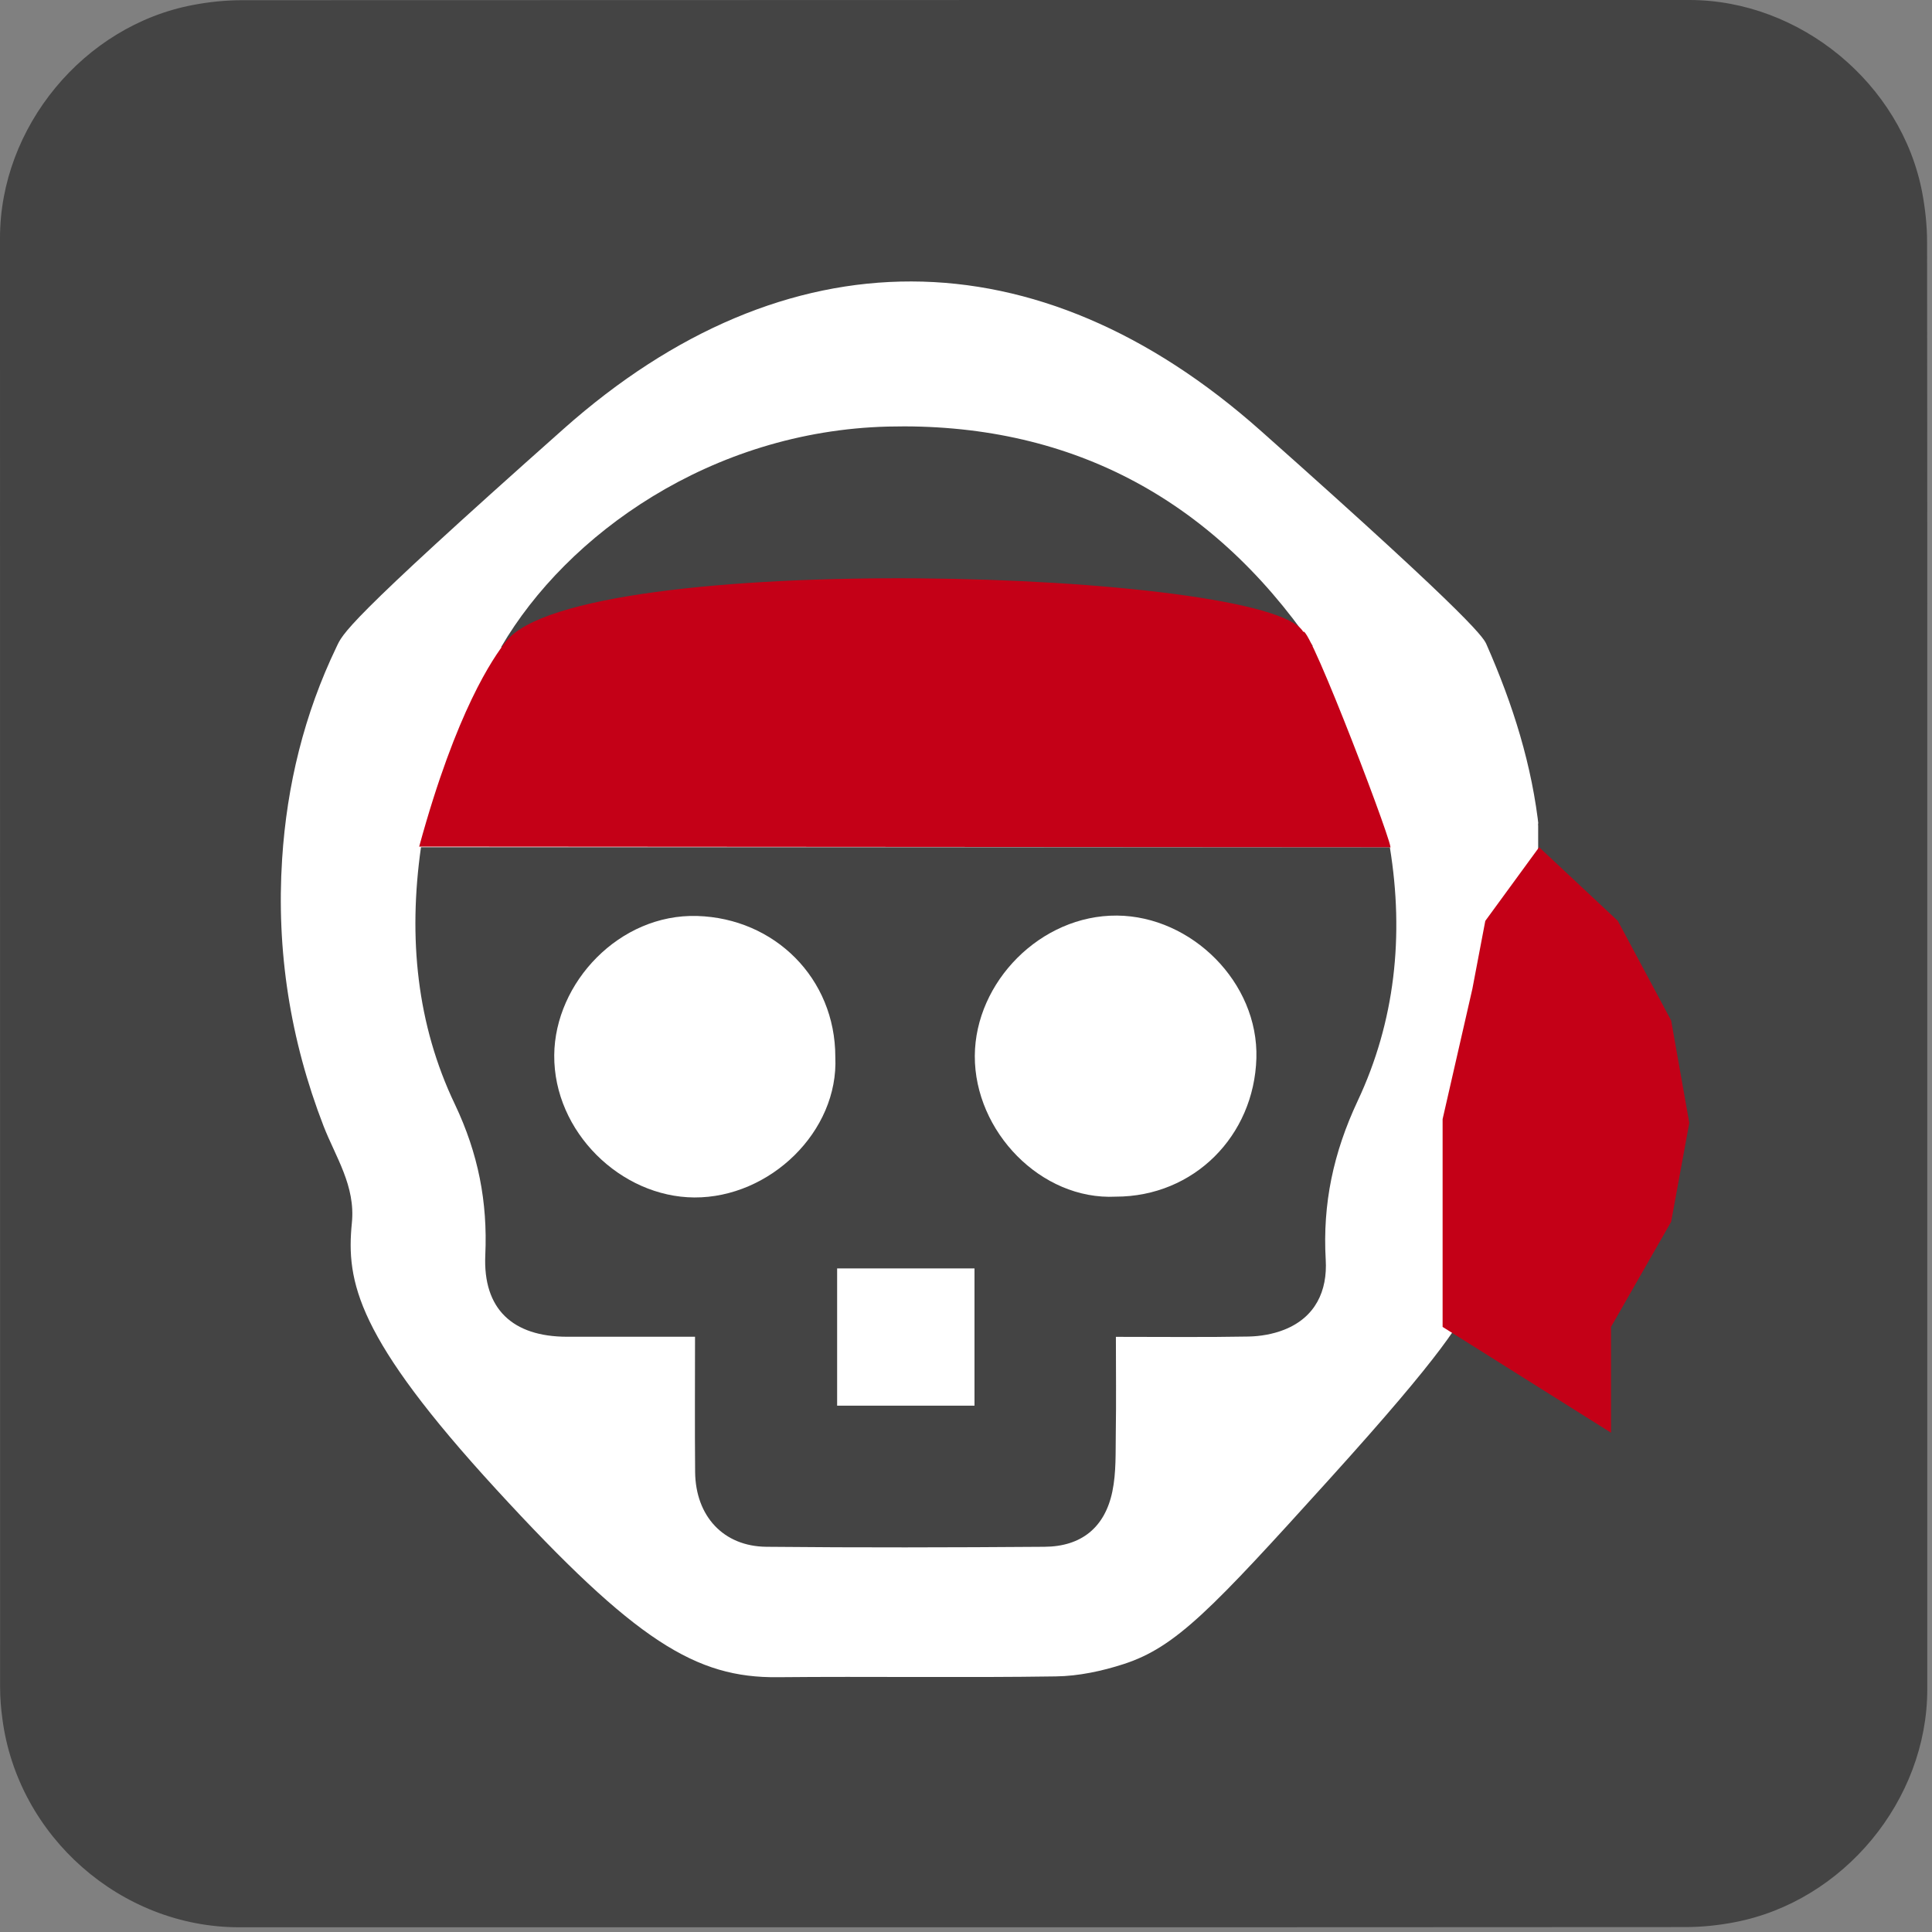 <?xml version="1.0" encoding="utf-8"?>
<svg xmlns="http://www.w3.org/2000/svg" viewBox="0 0 769 769" overflow="hidden" preserveAspectRatio="xMidYMid meet" id="eaf-69d9-0">
  <rect x="0" y="0" width="769" height="769" fill="#808080" stroke="none"/>
  <defs>
    <clipPath id="eaf-69d9-1">
      <rect x="0" y="0" width="769" height="769"/>
    </clipPath>
    <style>#eaf-69d9-0 * {animation: 5000ms linear infinite normal both running;offset-rotate:0deg}@keyframes eaf-69d9-2{0%,100%{transform:none;offset-path:path("m1562.407 -718.331l0 0l-774.537 716.659")}}@keyframes eaf-69d9-3{0%{offset-distance:0%}14.66%{offset-distance:0%;animation-timing-function:cubic-bezier(0,0,0.58,1)}22%,100%{offset-distance:100%}}@keyframes eaf-69d9-4{0%{transform:rotate(0)}70%{transform:rotate(0);animation-timing-function:cubic-bezier(0,0,0.58,1)}81.34%,100%{transform:rotate(-76deg)}}@keyframes eaf-69d9-5{0%,100%{transform:translate(14.235px,15.412px)}}@keyframes eaf-69d9-6{0%,100%{transform:none;offset-path:path("m-784.463 -720.657l0 0l765.712 705.832")}}@keyframes eaf-69d9-7{0%{offset-distance:0%}4%{offset-distance:0%;animation-timing-function:cubic-bezier(0,0,0.58,1)}12.66%,100%{offset-distance:100%}}@keyframes eaf-69d9-8{0%{transform:rotate(0)}70%{transform:rotate(0);animation-timing-function:cubic-bezier(0,0,0.58,1)}81.34%,100%{transform:rotate(71deg)}}@keyframes eaf-69d9-9{0%,100%{transform:translate(1.156px,17.407px)}}@keyframes eaf-69d9-10{0%,100%{transform:translate(0px,0px)}}@keyframes eaf-69d9-11{0%{transform:scale(1,1)}44.66%{transform:scale(1,1.005)}52%{transform:scale(1,0.141)}57.34%{transform:scale(1,0.141)}63.34%,100%{transform:scale(1,1.005)}}@keyframes eaf-69d9-12{0%,100%{transform:translate(-322.863px,-686.352px)}}@keyframes eaf-69d9-13{0%,100%{transform:none;offset-path:path("m612.62 337.381l-1.299 0.803")}}@keyframes eaf-69d9-14{0%{offset-distance:0%}22%,100%{offset-distance:100%}}@keyframes eaf-69d9-15{0%{animation-timing-function:step-start}6%{transform:rotate(0);animation-timing-function:ease-in-out}10%{transform:rotate(-33deg);animation-timing-function:ease-in-out}13.34%{transform:rotate(-48deg);animation-timing-function:ease-in-out}18%{transform:rotate(-26deg);animation-timing-function:ease-in-out}20.68%{transform:rotate(1deg);animation-timing-function:ease-in-out}25.34%{transform:rotate(34deg);animation-timing-function:ease-in-out}29.34%{transform:rotate(-9deg);animation-timing-function:ease-in-out}30.68%,100%{transform:rotate(-1deg)}}@keyframes eaf-69d9-16{0%,100%{transform:matrix(1.028,0,0,1.072,0,-0.162)}}</style>
  </defs>
  <g clip-path="url('#eaf-69d9-1')" style="isolation: isolate;">
    <g>
      <path fill="#444444" d="m397.85 672.48c0 24.06 0 48.13 0 72.19c0 11.03 -8.32 21.11 -19.18 23.18c-1.61 0.31 -3.27 0.48 -4.9 0.48c-47.97 0.03 -95.93 0.02 -143.9 0.02c-11.76 0 -22.02 -9.02 -23.56 -20.72c-0.14 -1.03 -0.23 -2.08 -0.23 -3.12c-0.01 -48.09 -0.01 -96.18 -0.01 -144.26c0 -11.03 8.32 -21.12 19.18 -23.18c1.61 -0.31 3.27 -0.48 4.9 -0.48c48.01 -0.02 96.02 -0.02 144.02 -0.02c11.03 0 21.13 8.33 23.18 19.18c0.3 1.61 0.48 3.27 0.48 4.9c0.03 23.94 0.02 47.89 0.02 71.83z" transform="matrix(4 0 0 4 -824.28 -2306.28)"/>
      <g transform="translate(1576.641 -702.92)" style="animation-name: eaf-69d9-2, eaf-69d9-3, eaf-69d9-4, eaf-69d9-5; animation-composition: replace, add, add, add;">
        <g>
          <path fill="#ffffff" d="m343.01 618.13c1.16 -1.3 2.32 -2.6 3.84 -4.3c-2.07 -1.95 -4.15 -3.84 -6.15 -5.81c-3.28 -3.25 -3.39 -7.34 -0.33 -10.36c2.87 -2.84 7.14 -2.68 10.26 0.42c3.76 3.73 7.49 7.48 11.5 11.5c4.73 -4.82 9.35 -9.53 13.98 -14.23c1.43 -1.45 2.84 -2.91 4.3 -4.33c3.13 -3.03 7.43 -3.12 10.26 -0.24c2.83 2.88 2.7 7.15 -0.39 10.26c-5.48 5.51 -10.98 11 -16.49 16.48c-0.56 0.56 -1.26 0.98 -2.1 1.62c4.17 4.16 8.03 7.96 11.82 11.83c2.93 2.99 2.95 7.31 0.13 10.1c-2.81 2.78 -6.89 2.89 -9.74 0.14c-2.03 -1.96 -3.91 -4.07 -6.04 -6.29c-3.11 3.32 -6.01 6.33 -60.075 59.51c-54.065 53.18 -71.055 58.97 -89.755 61.8c11.1 -12.26 21.82 -24.12 72.245 -79.825c50.425 -55.705 51.585 -56.985 52.735 -58.275z" transform="matrix(4 0 0 4 -1640 -2320)"/>
        </g>
      </g>
      <g transform="translate(-783.307 -703.251)" style="animation-name: eaf-69d9-6, eaf-69d9-7, eaf-69d9-8, eaf-69d9-9; animation-composition: replace, add, add, add;">
        <g>
          <path fill="#ffffff" d="m257.07 613.89c2.61 2.91 4.88 5.44 50.69 55.8c45.81 50.36 46.29 51.43 46.77 51.96c4.59 5.15 9.25 10.23 13.87 15.34c5.65 6.23 11.28 12.47 16.96 18.75c-2.76 0.6 -16.1 -2.61 -26.26 -6.12c-8.63 -2.98 -16.71 -7.07 -67.19 -57.925c-50.48 -50.855 -52.99 -53.685 -55.9 -56.815c-1.91 2.01 -3.7 3.99 -5.58 5.87c-3.15 3.17 -7.23 3.26 -10.21 0.3c-2.87 -2.85 -2.76 -7.17 0.3 -10.26c3.73 -3.76 7.51 -7.48 11.71 -11.66c-3.5 -3.34 -6.93 -6.57 -10.3 -9.84c-2.71 -2.63 -5.36 -5.32 -8.05 -7.97c-3.33 -3.29 -3.6 -7.6 -0.65 -10.57c2.95 -2.97 7.29 -2.72 10.58 0.58c5.54 5.56 11.09 11.1 16.64 16.64c0.45 0.45 0.95 0.87 1.53 1.4c3.87 -3.88 7.62 -7.72 11.46 -11.48c4.23 -4.14 10.63 -2.38 12.08 3.32c0.63 2.45 -0.15 4.6 -1.9 6.36c-2.08 2.1 -4.26 4.12 -6.55 6.32z" transform="matrix(4 0 0 4 -800 -2320)"/>
        </g>
      </g>
      <g transform="translate(391.269 389.807)">
        <g transform="matrix(4 0 0 4 -1238.666 -2714.817)">
          <path fill="#ffffff" d="m337.249 624.068c22.165 19.68 22.275 20.77 22.545 21.37c2.6 5.91 4.53 11.99 5.21 18.44c0.07 0.61 0.55 1.31 1.04 1.72c7.22 5.95 11.88 13.41 13.17 22.73c0.5 3.65 0.69 7.56 -1.43 10.79c-4.17 6.34 -6.55 13.03 -5.16 20.79l-0.66 0.36c-4.55 -3.46 -9.11 -6.91 -13.42 -10.18c-1.32 2.7 -2.8 5.52 -14.46 18.41c-11.66 12.89 -15.21 16.65 -20.41 18.34c-2.16 0.7 -4.49 1.2 -6.76 1.23c-9.23 0.14 -18.46 -0.01 -27.68 0.08c-8.13 0.08 -14.11 -3.55 -27.99 -18.675c-13.88 -15.125 -14.97 -20.655 -14.38 -26.535c0.37 -3.68 -1.61 -6.53 -2.82 -9.64c-3.32 -8.58 -4.71 -17.45 -4.12 -26.58c0.47 -7.33 2.2 -14.41 5.4 -21.07c0.64 -1.32 0.53 -2.11 22.615 -21.725c22.085 -19.615 47.145 -19.535 69.31 0.145z"/>
          <path d="m253.74 665.56c32.2 0 64.27 0 96.41 0c1.44 8.81 0.51 17.35 -3.2 25.24c-2.42 5.16 -3.5 10.23 -3.18 15.82c0.18 3.08 -1.02 5.72 -4.13 6.95c-1.11 0.44 -2.38 0.66 -3.58 0.68c-4.28 0.08 -8.56 0.03 -13.17 0.03c0 3.24 0.04 6.4 -0.01 9.56c-0.03 1.95 0.05 3.94 -0.34 5.82c-0.74 3.59 -3.09 5.49 -6.76 5.51c-9.22 0.07 -18.45 0.09 -27.67 0c-4.28 -0.04 -7.04 -3.05 -7.09 -7.43c-0.04 -4.41 -0.01 -8.82 -0.01 -13.47c-4.38 0 -8.56 0 -12.75 0c-5.4 -0.01 -8.36 -2.76 -8.12 -8.12c0.24 -5.3 -0.7 -10.11 -3.02 -15c-3.8 -7.94 -4.66 -16.58 -3.38 -25.59z" style="fill: rgb(68, 68, 68);"/>
          <path d="M 342.47 645.52 C 321.799 664.454 263.437 655.28 261.73 645.62 C 268.26 634.44 282.6 624.15 300.2 623.7 C 318.07 623.25 332.28 630.7 342.47 645.52 Z" style="fill: rgb(68, 68, 68);"/>
          <path fill="#ffffff" d="m308.82 707.47c-4.69 0 -9.21 0 -13.67 0c0 4.67 0 9.19 0 13.66c4.64 0 9.11 0 13.67 0c0 -4.57 0 -9.03 0 -13.66z"/>
          <g transform="translate(322.863 686.352)">
            <path fill="#ffffff" d="m322.87 700.33c7.8 0 13.77 -6.06 14 -13.77c0.22 -7.56 -6.46 -14.14 -13.87 -14.2c-7.59 -0.06 -14.11 6.6 -14.15 13.96c-0.03 7.52 6.59 14.38 14.02 14.01z" transform="translate(-322.863 -686.352)" style="animation-name: eaf-69d9-10, eaf-69d9-11, eaf-69d9-12; animation-composition: replace, add, add;"/>
          </g>
          <path fill="#ffffff" d="m294.97 686.42c0 -7.82 -6.04 -13.79 -13.75 -14.02c-7.73 -0.23 -14.16 6.63 -14.22 13.85c-0.06 7.63 6.63 14.12 13.94 14.16c7.52 0.04 14.38 -6.57 14.03 -13.99z"/>
        </g>
      </g>
      <path fill="#444444" d="m0 0l0 20.261l0 31.76q-6.024 39.426 -6.024 39.974q0 0.548 0 13.142l-6.024 33.403l-9.857 36.688l0 12.595l0 20.261q79.4 43.26 84.329 41.617c4.928 -1.643 29.57 -255.724 29.022 -256.272q-0.548 -0.548 -91.447 6.571z" transform="translate(612.241 327.774)"/>
      <path fill="#c40017" d="M 1.501 -0.251 C 16.348 -54.624 31.053 -75.505 35.997 -81.858 C 64.873 -118.964 339.291 -110.574 353.385 -85.74 C 355.83 -88.854 391.374 4.688 387.858 0 L 1.501 -0.251 Z" transform="translate(165.345 337.229)"/>
      <path fill="#c40017" d="m0 0l-20.84 27.36l-5 25.217l-11.527 48.383l0 33.272l0 28.129q0 15.751 0 15.751c0 0 65.207 39.28 65.207 39.28c0 0 0 -39.28 0 -39.28c0 0 23.28 -39.031 23.28 -39.031q0 0 7.026 -36.72l-7.026 -38.017q-20.64 -36.983 -20.64 -36.983q0 0 -30.48 -27.36z" transform="matrix(1.028 0 0 1.072 612.62 337.218)" style="animation-name: eaf-69d9-13, eaf-69d9-14, eaf-69d9-15, eaf-69d9-16; animation-composition: replace, add, add, add;"/>
      <path fill="#444444" d="m0 0" transform="translate(616.78 330.501)"/>
    </g>
  </g>
</svg>